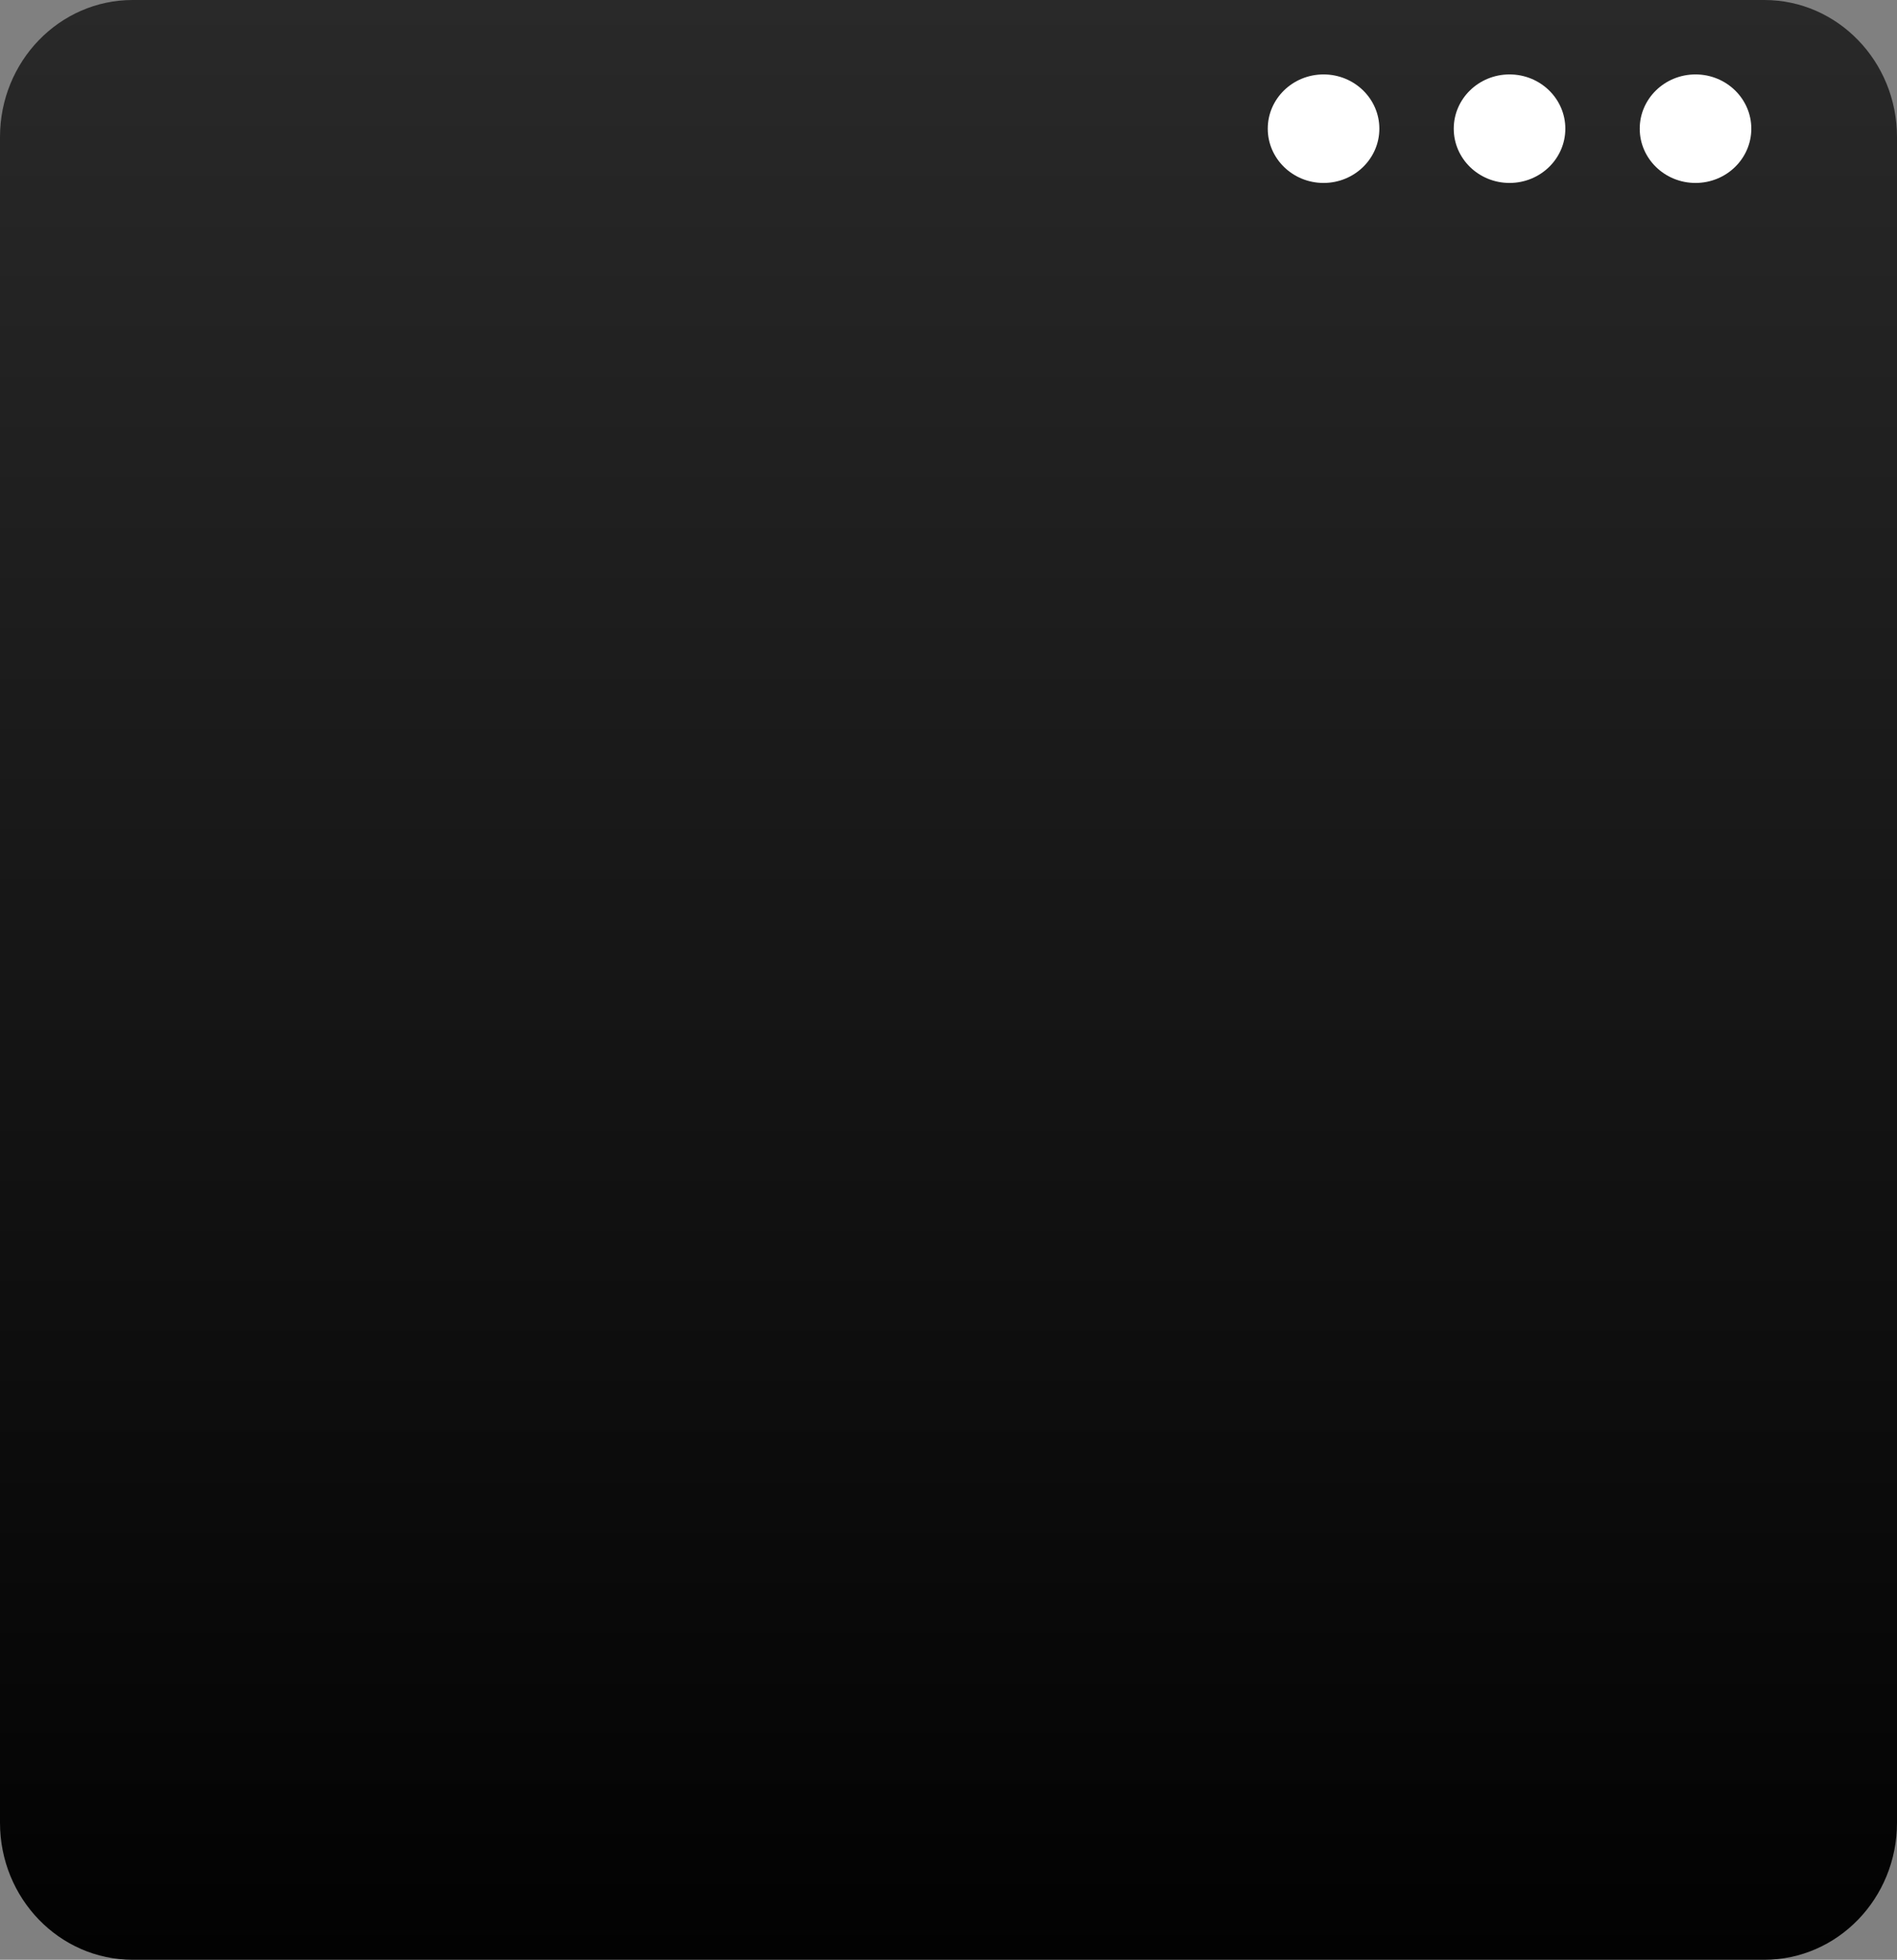 <svg width="612" height="632" viewBox="0 0 612 632" fill="none" xmlns="http://www.w3.org/2000/svg">
<rect x="0" y="0" width="612" height="632" fill="#808080" stroke="none"/>
<g id="wfh_9 1">
<path id="Vector" d="M569.189 0H42.811C19.167 0 0 19.794 0 44.211V587.789C0 612.206 19.167 632 42.811 632H569.189C592.833 632 612 612.206 612 587.789V44.211C612 19.794 592.833 0 569.189 0Z" fill="url(#paint0_linear)"/>
<path id="Vector_2" d="M427 59C436.941 59 445 51.165 445 41.5C445 31.835 436.941 24 427 24C417.059 24 409 31.835 409 41.5C409 51.165 417.059 59 427 59Z" fill="white"/>
<path id="Vector_3" d="M547 59C556.941 59 565 51.165 565 41.5C565 31.835 556.941 24 547 24C537.059 24 529 31.835 529 41.5C529 51.165 537.059 59 547 59Z" fill="white"/>
<path id="Vector_4" d="M487 59C496.941 59 505 51.165 505 41.5C505 31.835 496.941 24 487 24C477.059 24 469 31.835 469 41.5C469 51.165 477.059 59 487 59Z" fill="white"/>
</g>
<defs>
<linearGradient id="paint0_linear" x1="306" y1="0" x2="306" y2="632" gradientUnits="userSpaceOnUse">
<stop stop-color="#292929"/>
<stop offset="1" stop-color="#020202"/>
</linearGradient>
</defs>
</svg>
